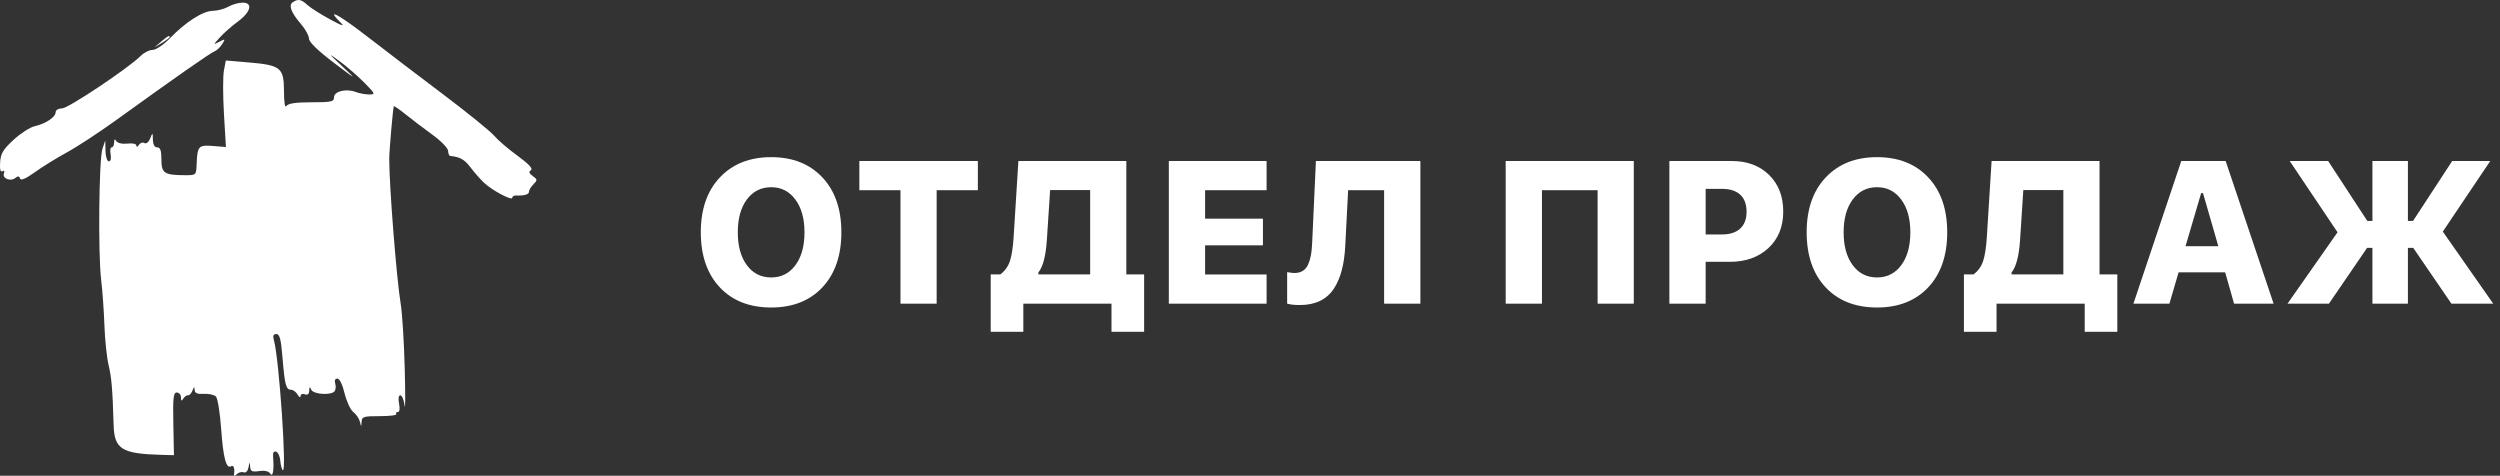 <svg width="247" height="47" viewBox="0 0 247 47" fill="none" xmlns="http://www.w3.org/2000/svg">
<rect x="0" y="0" width="247" height="47" fill="#333333" stroke="none"/>
<path d="M71.125 17.529C72.382 16.195 74.071 15.527 76.193 15.527C78.316 15.527 80.002 16.195 81.252 17.529C82.502 18.857 83.127 20.664 83.127 22.949C83.127 25.241 82.502 27.054 81.252 28.389C80.002 29.717 78.316 30.381 76.193 30.381C74.058 30.381 72.365 29.717 71.115 28.389C69.865 27.054 69.24 25.241 69.24 22.949C69.24 20.664 69.868 18.857 71.125 17.529ZM76.193 18.496C75.197 18.496 74.397 18.9 73.791 19.707C73.192 20.514 72.893 21.595 72.893 22.949C72.893 24.31 73.192 25.394 73.791 26.201C74.39 27.009 75.191 27.412 76.193 27.412C77.189 27.412 77.987 27.009 78.586 26.201C79.185 25.394 79.484 24.31 79.484 22.949C79.484 21.595 79.182 20.514 78.576 19.707C77.977 18.9 77.183 18.496 76.193 18.496ZM92.541 30H88.967V18.789H84.904V15.908H96.613V18.789H92.541V30ZM103.43 23.711C103.326 25.287 103.046 26.357 102.59 26.924V27.109H107.707V18.779H103.752L103.43 23.711ZM101.105 30V32.783H97.883V27.109H98.84C99.296 26.758 99.611 26.312 99.787 25.771C99.963 25.225 100.083 24.434 100.148 23.398L100.617 15.908H111.281V27.109H113.039V32.783H109.816V30H101.105ZM125.139 27.119V30H115.48V15.908H125.139V18.789H119.064V21.602H124.777V24.238H119.064V27.119H125.139ZM140.334 30H136.75V18.789H133.195L132.912 24.277C132.867 25.189 132.753 25.99 132.57 26.68C132.395 27.37 132.134 27.982 131.789 28.516C131.444 29.043 130.988 29.447 130.422 29.727C129.862 30 129.198 30.137 128.43 30.137C127.896 30.137 127.476 30.091 127.17 30V26.885C127.482 26.943 127.723 26.973 127.893 26.973C128.218 26.973 128.495 26.901 128.723 26.758C128.951 26.615 129.126 26.4 129.25 26.113C129.374 25.827 129.465 25.521 129.523 25.195C129.582 24.87 129.621 24.476 129.641 24.014L130.012 15.908H140.334V30ZM161.418 30H157.844V18.789H152.346V30H148.762V15.908H161.418V30ZM164.934 15.908H171.105C172.622 15.908 173.846 16.364 174.777 17.275C175.715 18.187 176.184 19.398 176.184 20.908C176.184 22.399 175.695 23.6 174.719 24.512C173.742 25.417 172.466 25.869 170.891 25.869H168.518V30H164.934V15.908ZM168.518 18.662V23.164H170.139C170.907 23.164 171.503 22.972 171.926 22.588C172.349 22.204 172.561 21.647 172.561 20.918C172.561 20.182 172.352 19.622 171.936 19.238C171.519 18.854 170.926 18.662 170.158 18.662H168.518ZM180.383 17.529C181.639 16.195 183.329 15.527 185.451 15.527C187.574 15.527 189.26 16.195 190.51 17.529C191.76 18.857 192.385 20.664 192.385 22.949C192.385 25.241 191.76 27.054 190.51 28.389C189.26 29.717 187.574 30.381 185.451 30.381C183.316 30.381 181.623 29.717 180.373 28.389C179.123 27.054 178.498 25.241 178.498 22.949C178.498 20.664 179.126 18.857 180.383 17.529ZM185.451 18.496C184.455 18.496 183.654 18.9 183.049 19.707C182.45 20.514 182.15 21.595 182.15 22.949C182.15 24.31 182.45 25.394 183.049 26.201C183.648 27.009 184.449 27.412 185.451 27.412C186.447 27.412 187.245 27.009 187.844 26.201C188.443 25.394 188.742 24.31 188.742 22.949C188.742 21.595 188.439 20.514 187.834 19.707C187.235 18.9 186.441 18.496 185.451 18.496ZM199.582 23.711C199.478 25.287 199.198 26.357 198.742 26.924V27.109H203.859V18.779H199.904L199.582 23.711ZM197.258 30V32.783H194.035V27.109H194.992C195.448 26.758 195.764 26.312 195.939 25.771C196.115 25.225 196.236 24.434 196.301 23.398L196.77 15.908H207.434V27.109H209.191V32.783H205.969V30H197.258ZM220.725 30L219.846 26.904H215.246L214.338 30H210.783L215.51 15.908H219.895L224.631 30H220.725ZM217.473 19.082L215.93 24.326H219.172L217.658 19.082H217.473ZM234.396 21.826V15.908H237.902V21.826H238.41L242.277 15.908H246.037L241.35 22.881L246.33 30H242.199L238.43 24.492H237.902V30H234.396V24.492H233.869L230.1 30H226.008L230.949 22.949L226.223 15.908H230.021L233.889 21.826H234.396Z" fill="white"/>
<path fill-rule="evenodd" clip-rule="evenodd" d="M28.937 0.209C28.48 0.5 28.755 1.24 29.75 2.394C30.178 2.891 30.529 3.533 30.529 3.819C30.529 4.151 31.4 5 32.936 6.163C35.273 7.934 35.299 7.946 33.83 6.568C32.372 5.2 32.362 5.181 33.555 6.049C34.236 6.545 35.323 7.487 35.971 8.142C37.091 9.274 37.116 9.334 36.471 9.334C36.097 9.334 35.498 9.222 35.14 9.086C34.193 8.726 33.004 9.02 33.004 9.615C33.004 10.047 32.733 10.107 30.767 10.107C29.193 10.107 28.461 10.216 28.296 10.477C28.153 10.703 28.06 10.124 28.057 8.996C28.052 6.69 27.738 6.436 24.563 6.168L22.311 5.977L22.121 6.986C22.017 7.542 22.02 9.466 22.127 11.261L22.322 14.527L21.046 14.423C19.614 14.306 19.495 14.437 19.429 16.206C19.387 17.306 19.381 17.312 18.287 17.309C16.232 17.305 15.948 17.119 15.948 15.769C15.948 14.88 15.84 14.562 15.536 14.562C15.273 14.562 15.117 14.287 15.106 13.806C15.088 13.063 15.083 13.061 14.833 13.686C14.686 14.053 14.447 14.242 14.27 14.132C14.1 14.027 13.853 14.112 13.721 14.321C13.585 14.536 13.479 14.567 13.477 14.392C13.474 14.209 13.118 14.126 12.595 14.187C12.089 14.245 11.625 14.143 11.499 13.944C11.342 13.698 11.279 13.736 11.276 14.081C11.274 14.346 11.165 14.562 11.035 14.562C10.905 14.562 10.857 14.872 10.929 15.251C11.006 15.652 10.933 15.939 10.754 15.939C10.585 15.939 10.436 15.474 10.423 14.907L10.399 13.874L10.123 14.7C9.774 15.742 9.681 25.069 9.993 27.635C10.122 28.694 10.267 30.718 10.316 32.132C10.364 33.546 10.548 35.303 10.723 36.037C11.023 37.285 11.119 38.429 11.228 42.027C11.299 44.377 12.039 44.833 15.948 44.939L17.186 44.973L17.125 41.877C17.073 39.303 17.131 38.781 17.468 38.781C17.692 38.781 17.876 38.997 17.878 39.262C17.881 39.631 17.937 39.658 18.115 39.376C18.244 39.174 18.453 39.029 18.582 39.053C18.71 39.077 18.904 38.87 19.013 38.594C19.171 38.195 19.215 38.182 19.23 38.53C19.244 38.846 19.494 38.953 20.135 38.914C20.622 38.886 21.162 39.003 21.334 39.175C21.505 39.347 21.738 40.783 21.85 42.367C22.055 45.255 22.352 46.366 22.84 46.065C23.09 45.91 23.224 46.318 23.114 46.899C23.085 47.05 23.209 47.029 23.39 46.852C23.57 46.674 23.879 46.591 24.075 46.666C24.289 46.748 24.482 46.547 24.555 46.163C24.663 45.596 24.681 45.588 24.714 46.095C24.745 46.572 24.892 46.645 25.607 46.54C26.151 46.461 26.551 46.553 26.703 46.794C26.961 47.202 27.093 46.418 26.98 45.151C26.943 44.729 27.046 44.545 27.277 44.622C27.472 44.687 27.658 45.086 27.691 45.508C27.723 45.929 27.834 46.353 27.939 46.449C28.354 46.833 27.576 35.422 27.064 33.62C26.937 33.173 27.004 33.001 27.304 33.001C27.627 33.001 27.762 33.511 27.906 35.272C28.132 38.032 28.255 38.505 28.745 38.505C28.954 38.505 29.252 38.722 29.406 38.987C29.561 39.252 29.69 39.318 29.695 39.133C29.699 38.949 29.889 38.869 30.116 38.956C30.389 39.061 30.535 38.941 30.548 38.603C30.563 38.198 30.606 38.178 30.754 38.505C30.967 38.974 32.749 39.081 33.067 38.643C33.177 38.492 33.2 38.151 33.117 37.886C33.026 37.593 33.111 37.404 33.333 37.404C33.548 37.404 33.841 38.002 34.042 38.849C34.231 39.644 34.62 40.48 34.908 40.707C35.196 40.934 35.49 41.367 35.561 41.67C35.691 42.217 35.692 42.217 35.724 41.666C35.752 41.169 35.943 41.111 37.517 41.115C38.486 41.117 39.222 41.027 39.152 40.913C39.082 40.8 39.152 40.707 39.309 40.707C39.478 40.707 39.526 40.373 39.428 39.881C39.327 39.378 39.377 39.056 39.556 39.056C39.717 39.056 39.907 39.52 39.979 40.088C40.051 40.656 40.054 38.999 39.987 36.407C39.919 33.814 39.743 30.966 39.596 30.077C39.181 27.572 38.455 18.401 38.456 15.663C38.456 14.898 38.836 10.573 38.91 10.494C38.95 10.452 39.487 10.823 40.103 11.32C40.719 11.817 41.906 12.719 42.742 13.324C43.577 13.93 44.266 14.642 44.272 14.907C44.278 15.172 44.376 15.398 44.49 15.409C45.456 15.508 45.89 15.753 46.484 16.535C46.862 17.034 47.461 17.715 47.814 18.05C48.606 18.801 50.611 19.871 50.611 19.542C50.611 19.41 50.766 19.308 50.955 19.315C51.807 19.347 52.261 19.218 52.261 18.946C52.261 18.784 52.461 18.452 52.704 18.208C53.112 17.8 53.106 17.735 52.637 17.391C52.262 17.117 52.216 16.962 52.462 16.81C52.684 16.673 52.235 16.193 51.131 15.389C50.215 14.722 49.169 13.824 48.808 13.394C48.446 12.964 46.135 11.094 43.672 9.238C41.209 7.383 38.168 5.066 36.914 4.09C34.496 2.209 33.004 1.203 33.004 1.454C33.004 1.538 33.283 1.874 33.623 2.201C34.097 2.656 33.853 2.586 32.592 1.903C31.684 1.411 30.686 0.777 30.373 0.493C29.75 -0.073 29.47 -0.129 28.937 0.209ZM22.551 0.665C22.172 0.881 21.492 1.063 21.038 1.069C20.051 1.082 18.361 2.157 16.807 3.761C16.167 4.421 15.417 4.93 15.084 4.93C14.759 4.93 14.233 5.192 13.914 5.511C12.7 6.728 6.739 10.71 6.131 10.71C5.772 10.71 5.495 10.876 5.495 11.091C5.495 11.57 4.501 12.233 3.427 12.469C2.976 12.569 2.038 13.173 1.342 13.813C0.308 14.764 0.066 15.168 0.012 16.038C-0.032 16.74 0.046 17.039 0.241 16.918C0.418 16.809 0.476 16.893 0.387 17.127C0.195 17.626 1.048 17.97 1.514 17.583C1.766 17.374 1.898 17.389 1.98 17.638C2.058 17.87 2.542 17.662 3.451 17.008C4.197 16.471 5.615 15.595 6.603 15.061C7.59 14.527 9.838 13.051 11.598 11.78C17.363 7.62 20.773 5.237 21.19 5.077C21.415 4.991 21.757 4.667 21.95 4.358C22.28 3.831 22.263 3.817 21.669 4.126C21.049 4.449 21.05 4.441 21.726 3.692C22.104 3.273 22.901 2.571 23.497 2.134C24.795 1.179 25.021 0.247 23.949 0.262C23.558 0.267 22.929 0.448 22.551 0.665ZM15.91 4.121L15.261 4.688L16.017 4.227C16.433 3.974 16.774 3.719 16.774 3.66C16.774 3.445 16.544 3.568 15.91 4.121Z" fill="white"/>
</svg>
